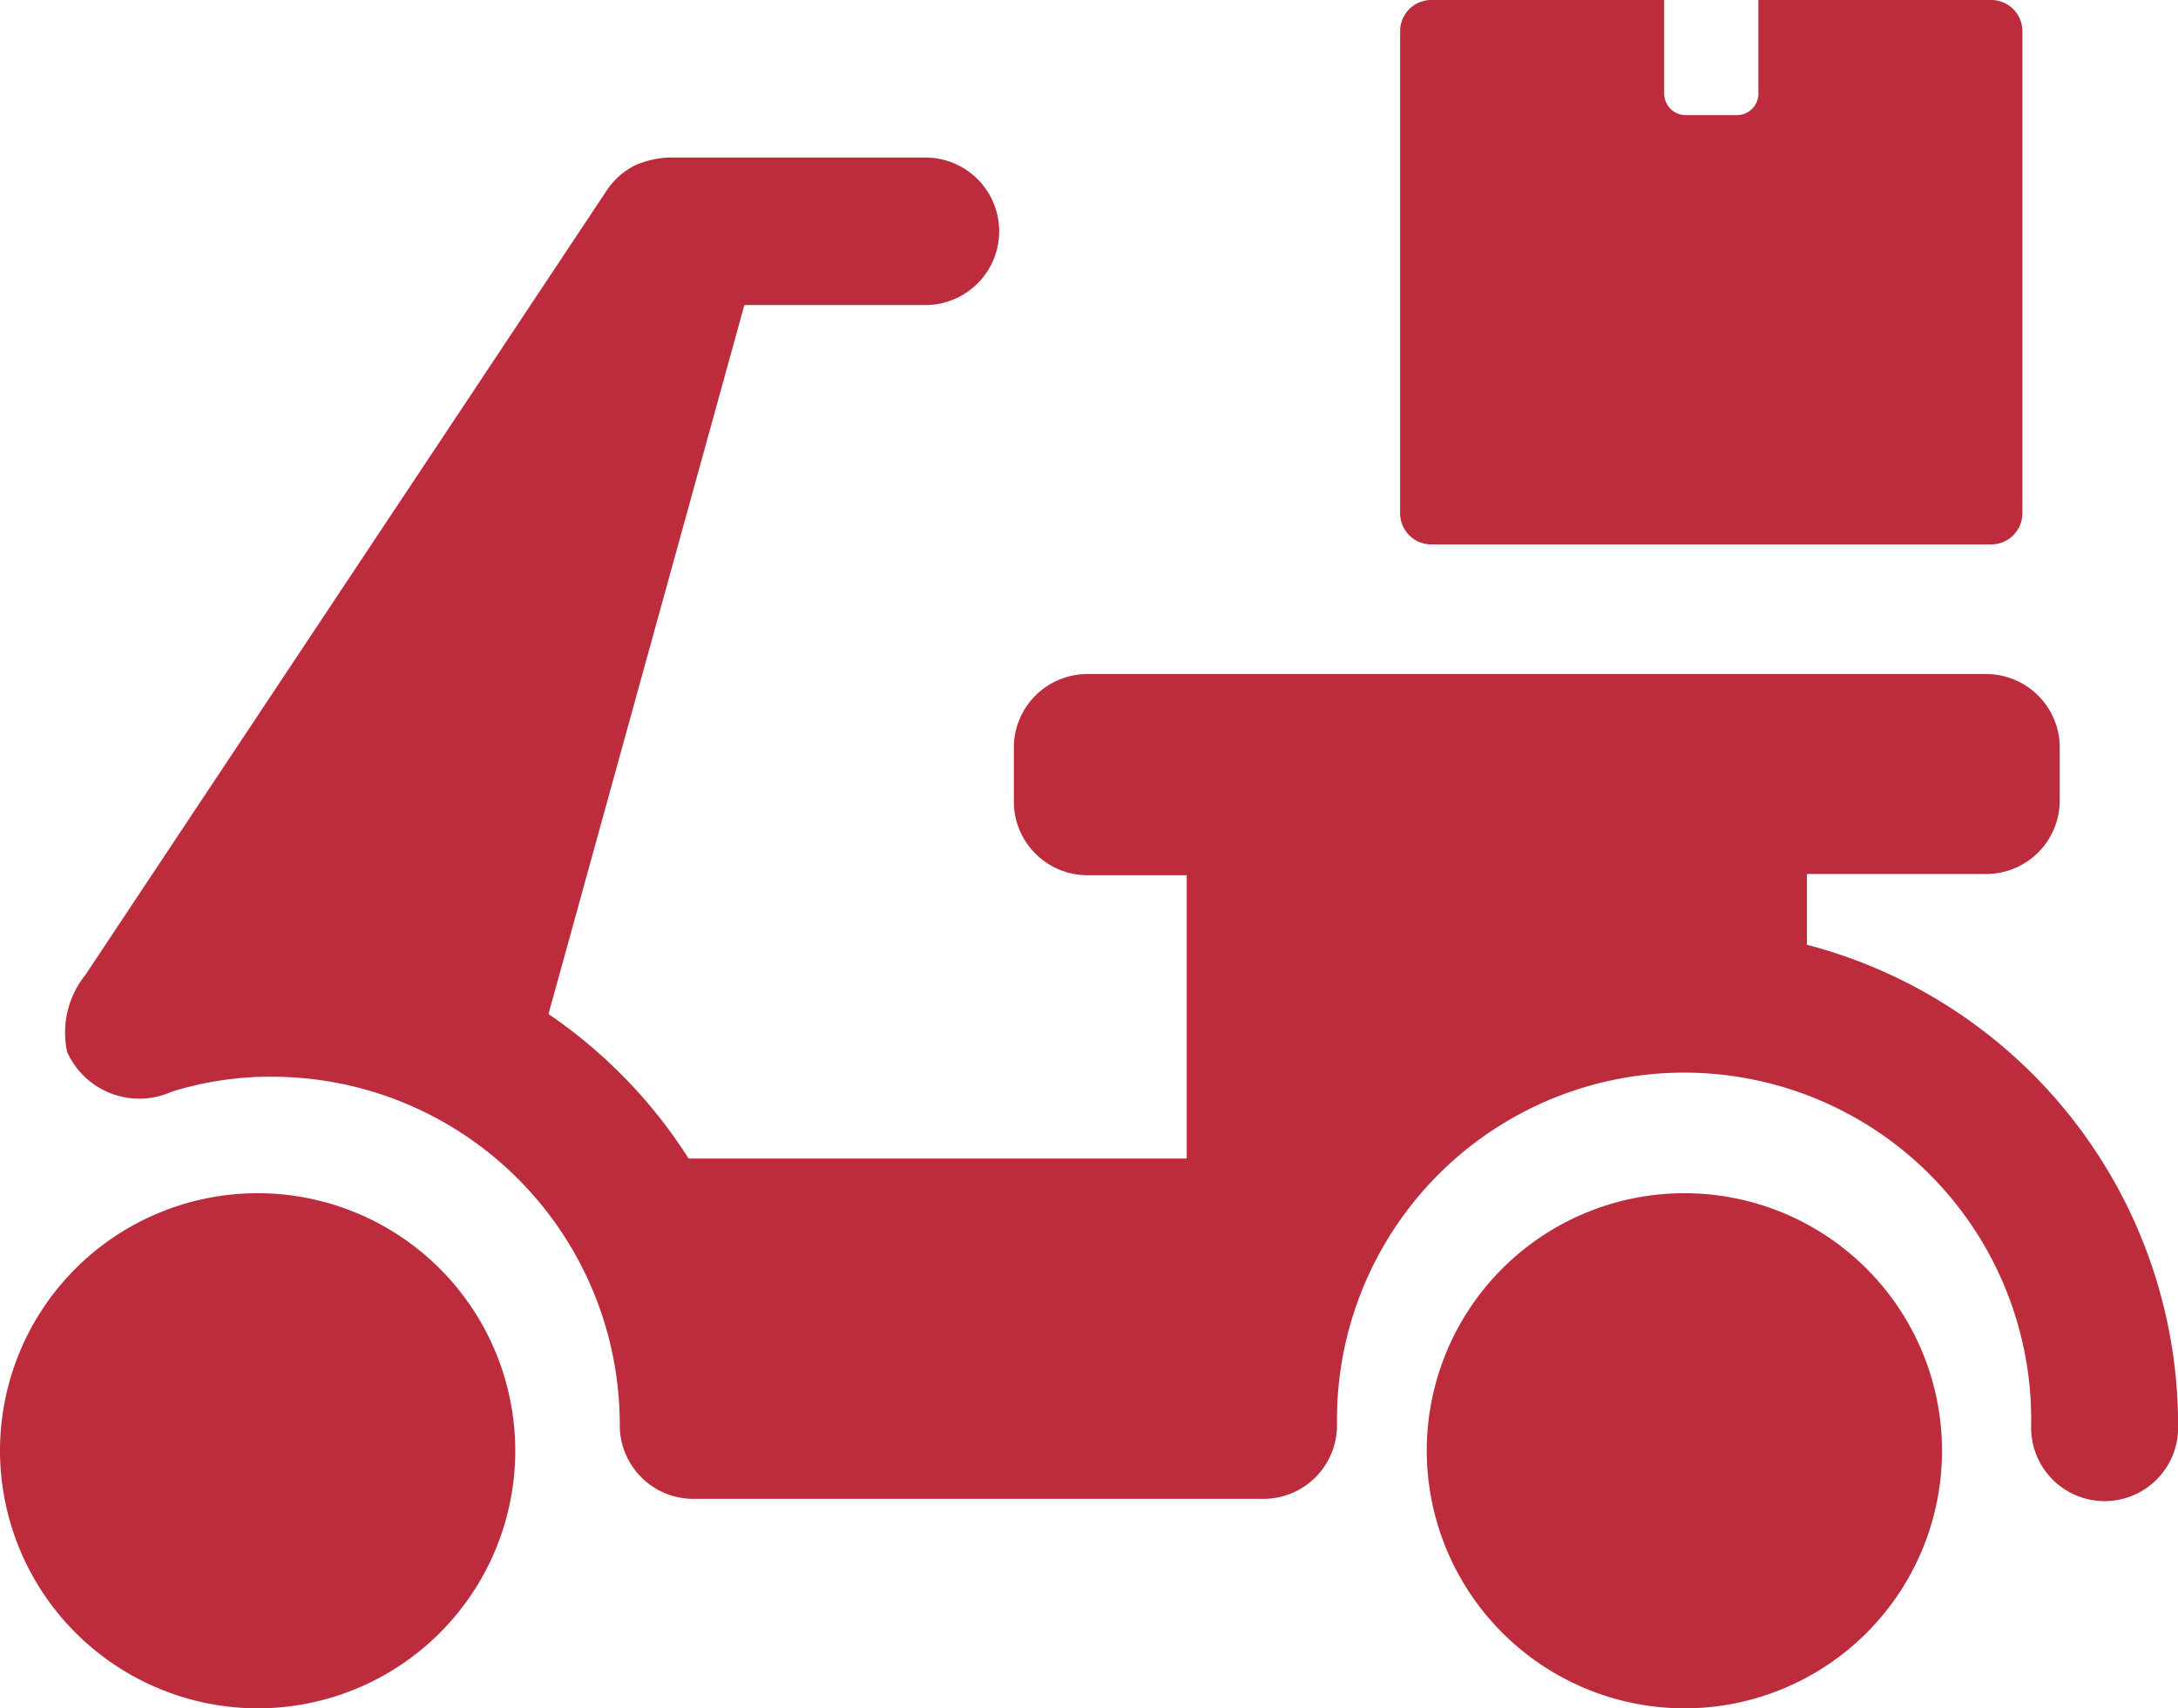 <svg id="delivery-motorbike" xmlns="http://www.w3.org/2000/svg" width="25.362" height="19.898" viewBox="0 0 25.362 19.898">
  <path id="Path" d="M6.879,0H4.172V1.093a.251.251,0,0,1-.254.248H3.329a.251.251,0,0,1-.254-.248V0H.368A.363.363,0,0,0,0,.358V5.983a.363.363,0,0,0,.368.358H6.879a.363.363,0,0,0,.367-.358V.358A.363.363,0,0,0,6.879,0Z" transform="translate(16.304)" fill="#bc2c3d"/>
  <g id="Group" transform="translate(0 1.835)">
    <g id="Group-2" data-name="Group" transform="translate(0 12.048)">
      <path id="Shape" d="M0,3.008A3,3,0,1,1,3,6.015,3.005,3.005,0,0,1,0,3.008Z" transform="translate(16.614 0)" fill="#bc2c3d"/>
      <path id="Shape-2" data-name="Shape" d="M0,3.008A3,3,0,1,1,3,6.015,3.005,3.005,0,0,1,0,3.008Z" transform="translate(0 0)" fill="#bc2c3d"/>
    </g>
    <path id="Path-2" data-name="Path" d="M20.294,9.169V8.345h2.088a.857.857,0,0,0,.856-.859V6.875a.857.857,0,0,0-.856-.859H11.915a.857.857,0,0,0-.856.859V7.5a.857.857,0,0,0,.856.859h1.157v3.3h-5.8A5.808,5.808,0,0,0,5.64,9.976L7.921,1.718h2.108a.859.859,0,0,0,0-1.718h-3A1.1,1.1,0,0,0,6.65.09a.857.857,0,0,0-.331.292L.249,9.518a1.071,1.071,0,0,0-.214.9.921.921,0,0,0,1.217.463,3.849,3.849,0,0,1,1.177-.175A4.054,4.054,0,0,1,6.47,14.764a.857.857,0,0,0,.855.859h6.641a.857.857,0,0,0,.856-.859,4.042,4.042,0,1,1,8.083,0,.856.856,0,1,0,1.711,0A5.782,5.782,0,0,0,20.294,9.169Z" transform="translate(0.747 0)" fill="#bc2c3d"/>
  </g>
</svg>
